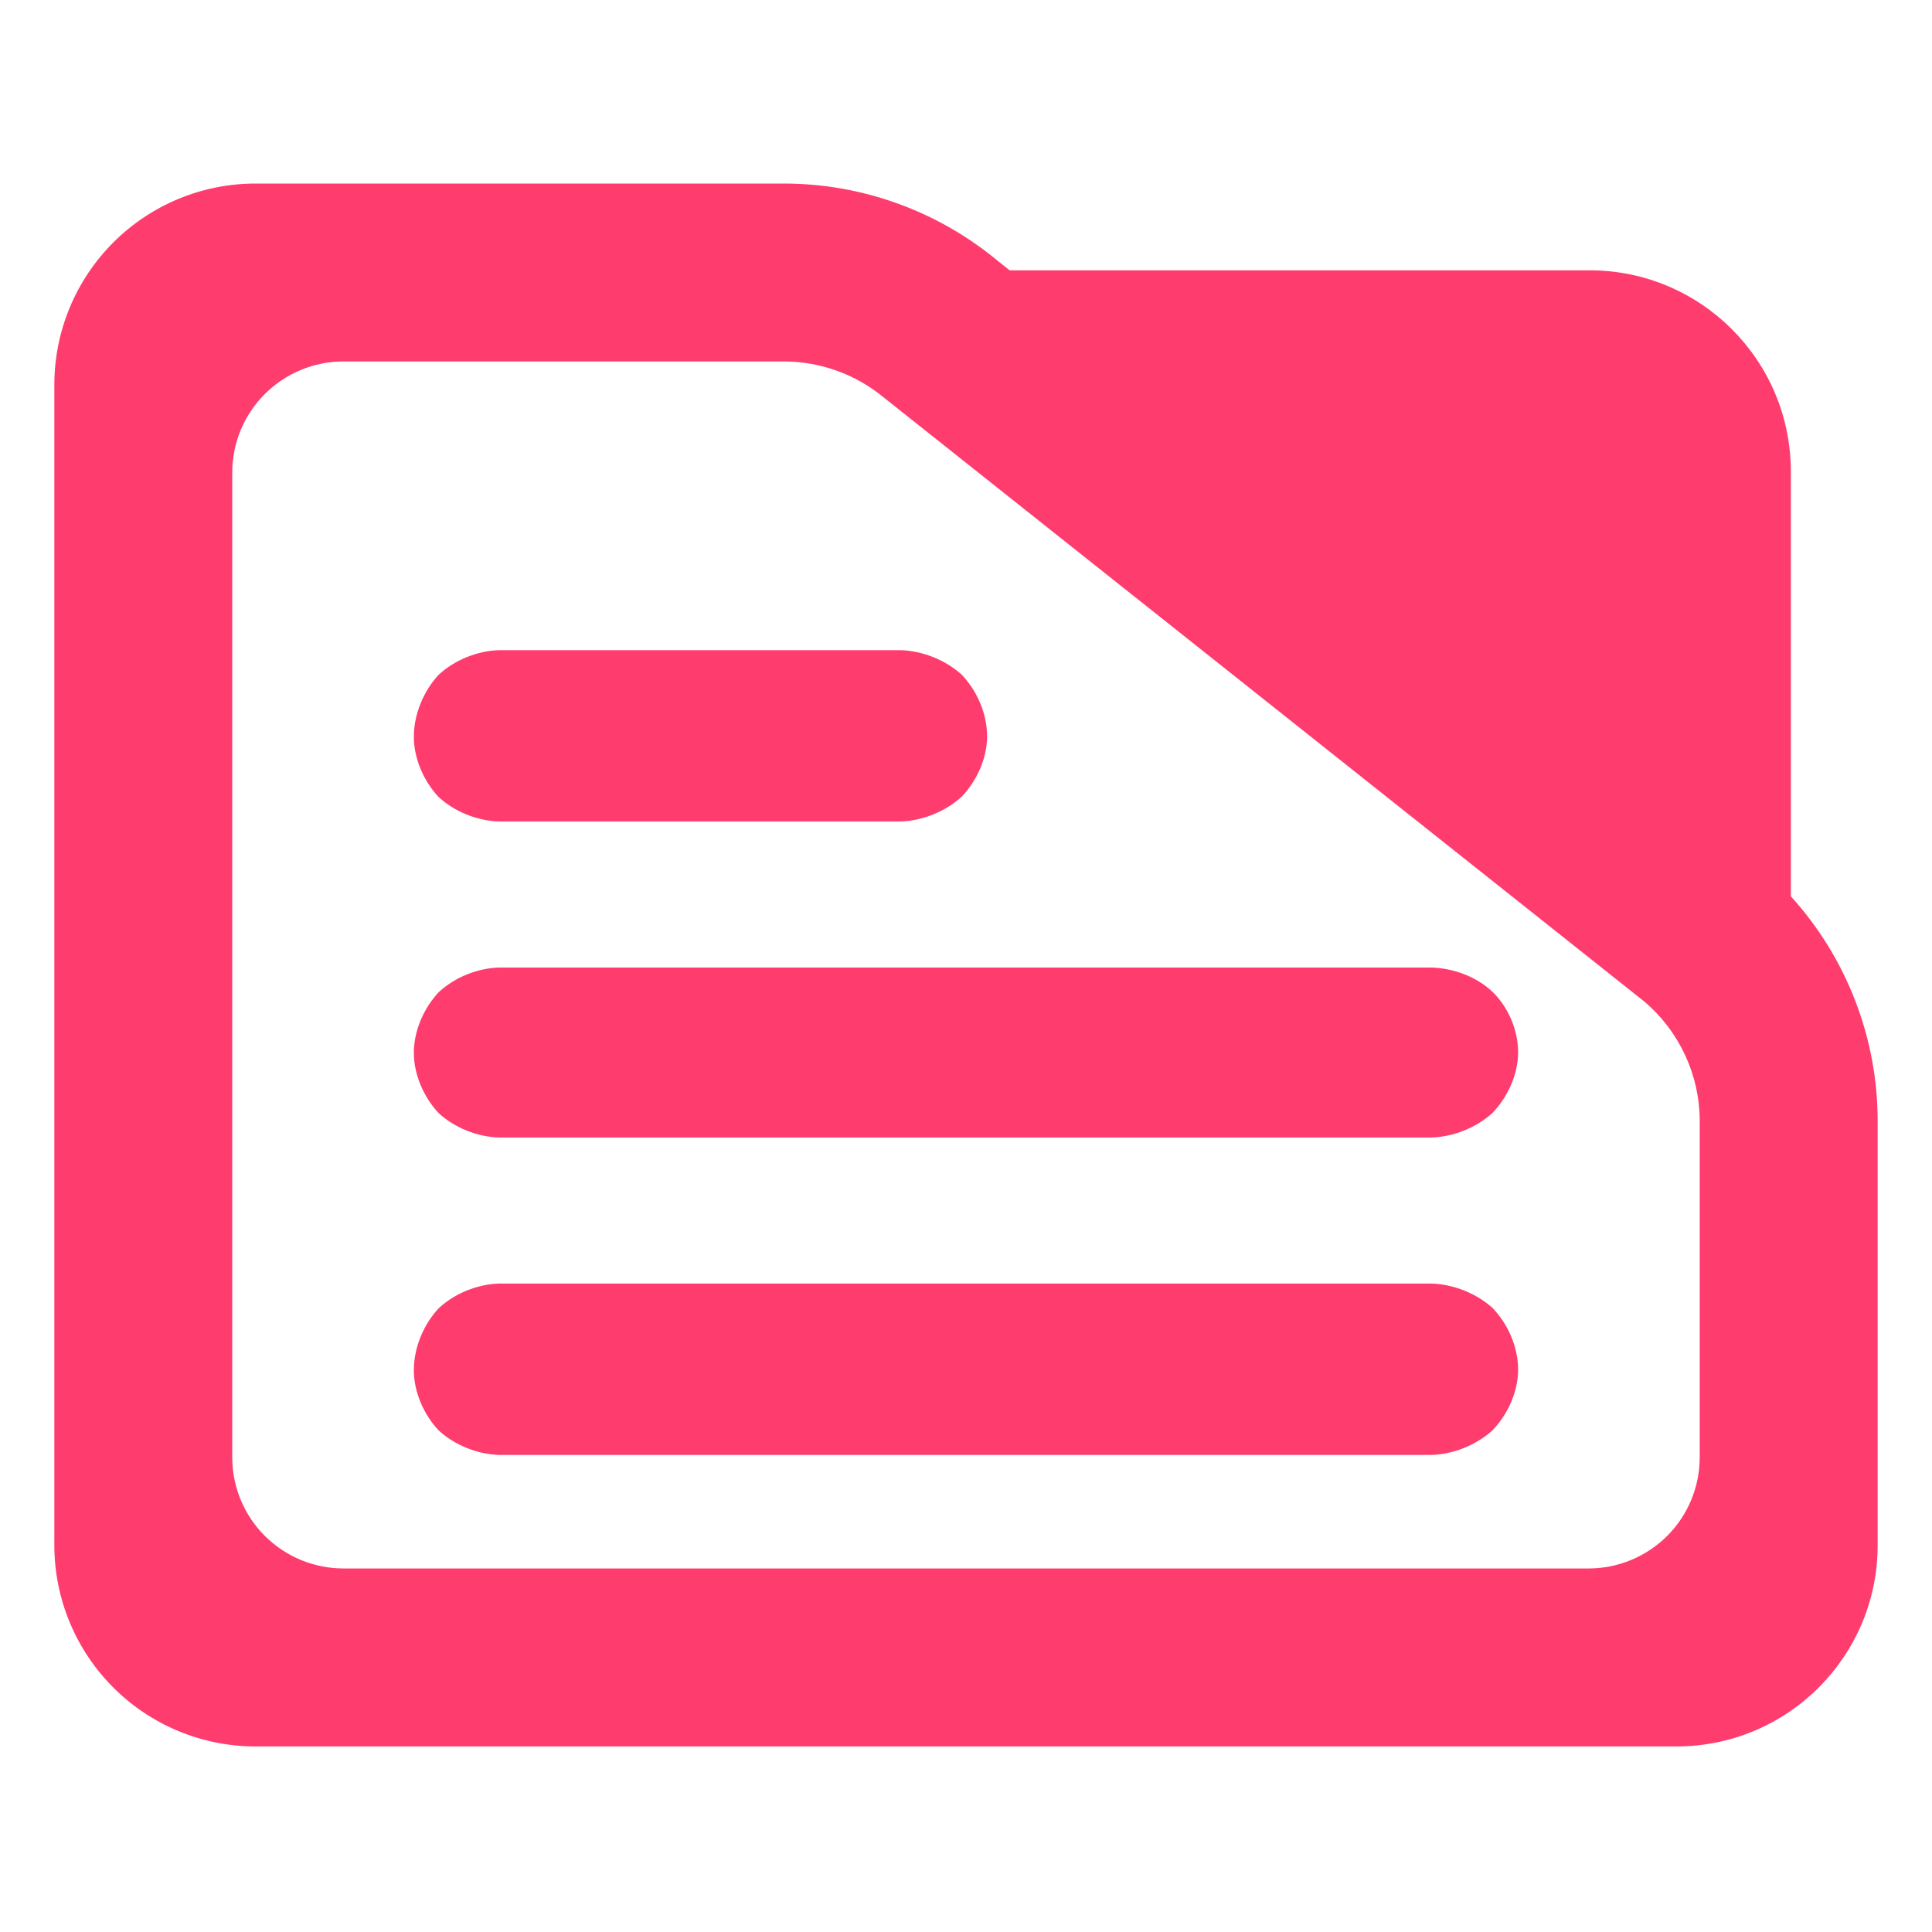 <?xml version="1.0" encoding="utf-8"?>
<svg clip-rule="evenodd" fill-rule="evenodd" stroke-linejoin="round" stroke-miterlimit="2" viewBox="0 0 48 48" xmlns="http://www.w3.org/2000/svg">
  <path fill="rgb(255, 60, 110)" d="M 44.493 22.269 C 45.873 23.788 46.65 25.778 46.65 27.857 L 46.65 38.39 C 46.65 41.152 44.412 43.39 41.65 43.39 L 6.35 43.39 C 5.023 43.39 3.751 42.863 2.815 41.926 C 1.877 40.988 1.35 39.716 1.35 38.39 L 1.35 9.56 C 1.35 8.233 1.877 6.962 2.815 6.024 C 3.751 5.087 5.023 4.56 6.35 4.56 L 19.47 4.56 C 21.415 4.56 23.3 5.241 24.795 6.486 L 25.085 6.716 L 39.494 6.716 C 42.255 6.716 44.493 8.955 44.493 11.716 Z M 40.824 24.86 L 21.96 9.878 C 21.259 9.298 20.38 8.98 19.47 8.98 L 8.533 8.98 C 7.8 8.98 7.098 9.272 6.579 9.79 C 6.061 10.307 5.77 11.01 5.77 11.742 L 5.77 36.206 C 5.77 36.939 6.061 37.642 6.579 38.158 C 7.098 38.676 7.8 38.968 8.533 38.968 L 39.467 38.968 C 40.2 38.968 40.902 38.676 41.42 38.16 C 41.939 37.642 42.229 36.939 42.229 36.206 L 42.229 27.857 C 42.229 26.707 41.722 25.616 40.842 24.875 Z M 22.378 16.153 C 22.921 16.171 23.482 16.394 23.886 16.755 C 24.266 17.148 24.524 17.722 24.524 18.293 C 24.524 18.844 24.266 19.405 23.888 19.799 C 23.484 20.164 22.922 20.391 22.378 20.409 L 12.393 20.409 C 11.849 20.391 11.292 20.165 10.897 19.802 C 10.531 19.411 10.282 18.852 10.282 18.305 C 10.282 17.736 10.529 17.165 10.895 16.768 C 11.29 16.401 11.847 16.172 12.393 16.153 Z M 35.571 24.038 C 36.113 24.056 36.687 24.266 37.078 24.64 C 37.472 25.017 37.717 25.592 37.717 26.144 C 37.717 26.693 37.459 27.257 37.08 27.651 C 36.676 28.017 36.114 28.243 35.571 28.261 L 12.393 28.261 C 11.849 28.243 11.292 28.017 10.897 27.654 C 10.531 27.262 10.282 26.705 10.282 26.155 C 10.282 25.609 10.529 25.049 10.895 24.655 C 11.29 24.286 11.847 24.057 12.393 24.038 Z M 35.571 31.89 C 36.113 31.908 36.674 32.131 37.077 32.491 C 37.459 32.885 37.717 33.456 37.717 34.028 C 37.717 34.579 37.459 35.142 37.079 35.538 C 36.676 35.902 36.115 36.129 35.571 36.147 L 12.393 36.147 C 11.848 36.128 11.291 35.9 10.897 35.538 C 10.531 35.146 10.282 34.589 10.282 34.042 C 10.282 33.474 10.528 32.903 10.895 32.507 C 11.29 32.138 11.847 31.909 12.393 31.89 Z"/>
</svg>